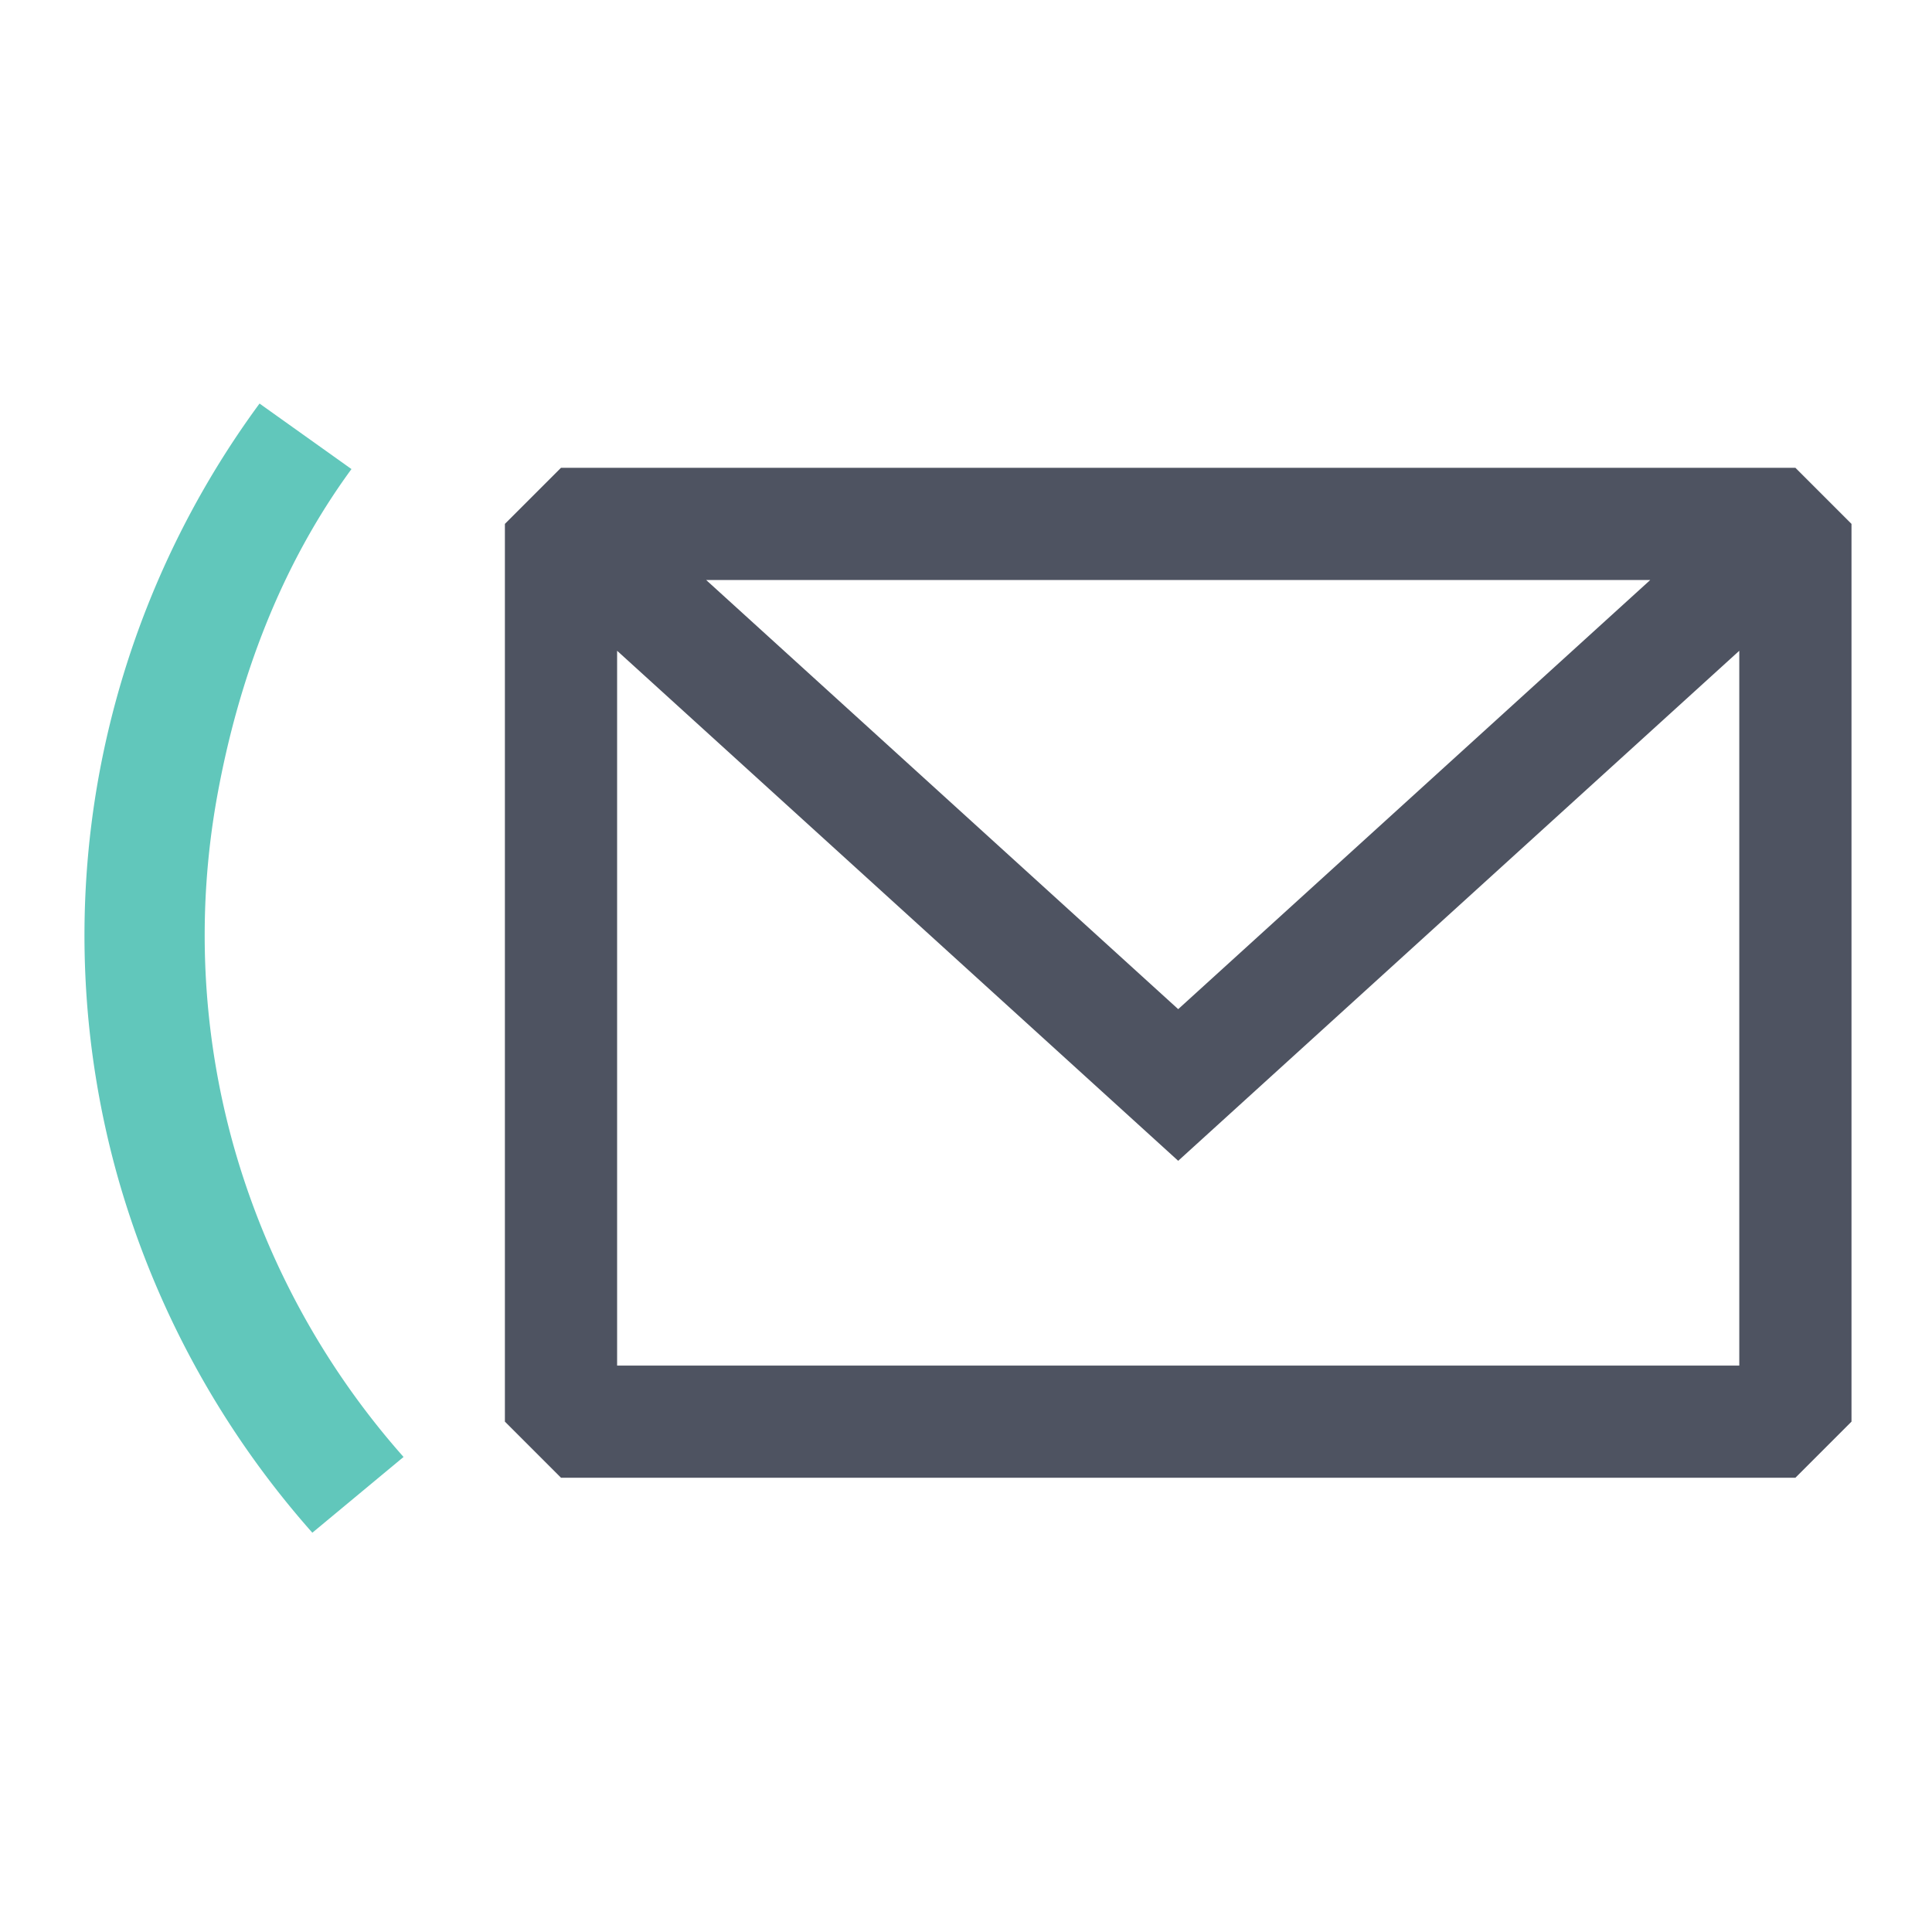 <svg xmlns="http://www.w3.org/2000/svg" width="24" height="24" fill="none"><path fill="#61C7BB" d="M3.224 5.013A11.2 11.2 0 0 0 1.23 9.626a11.1 11.1 0 0 0 .233 4.996A11.3 11.3 0 0 0 3.88 19.04l1.133-.941a9.86 9.86 0 0 1-2.109-3.858A9.7 9.7 0 0 1 2.7 9.879c.265-1.451.786-2.85 1.666-4.052z"/><path fill="#4E5361" fill-rule="evenodd" d="m6.969 5.811-.697.697V17.66l.697.697h15.334L23 17.66V6.508l-.697-.697zm.697 2.273v8.88h13.94v-8.88l-6.97 6.336zM20.5 7.205H8.772l5.864 5.331z" clip-rule="evenodd"/></svg>